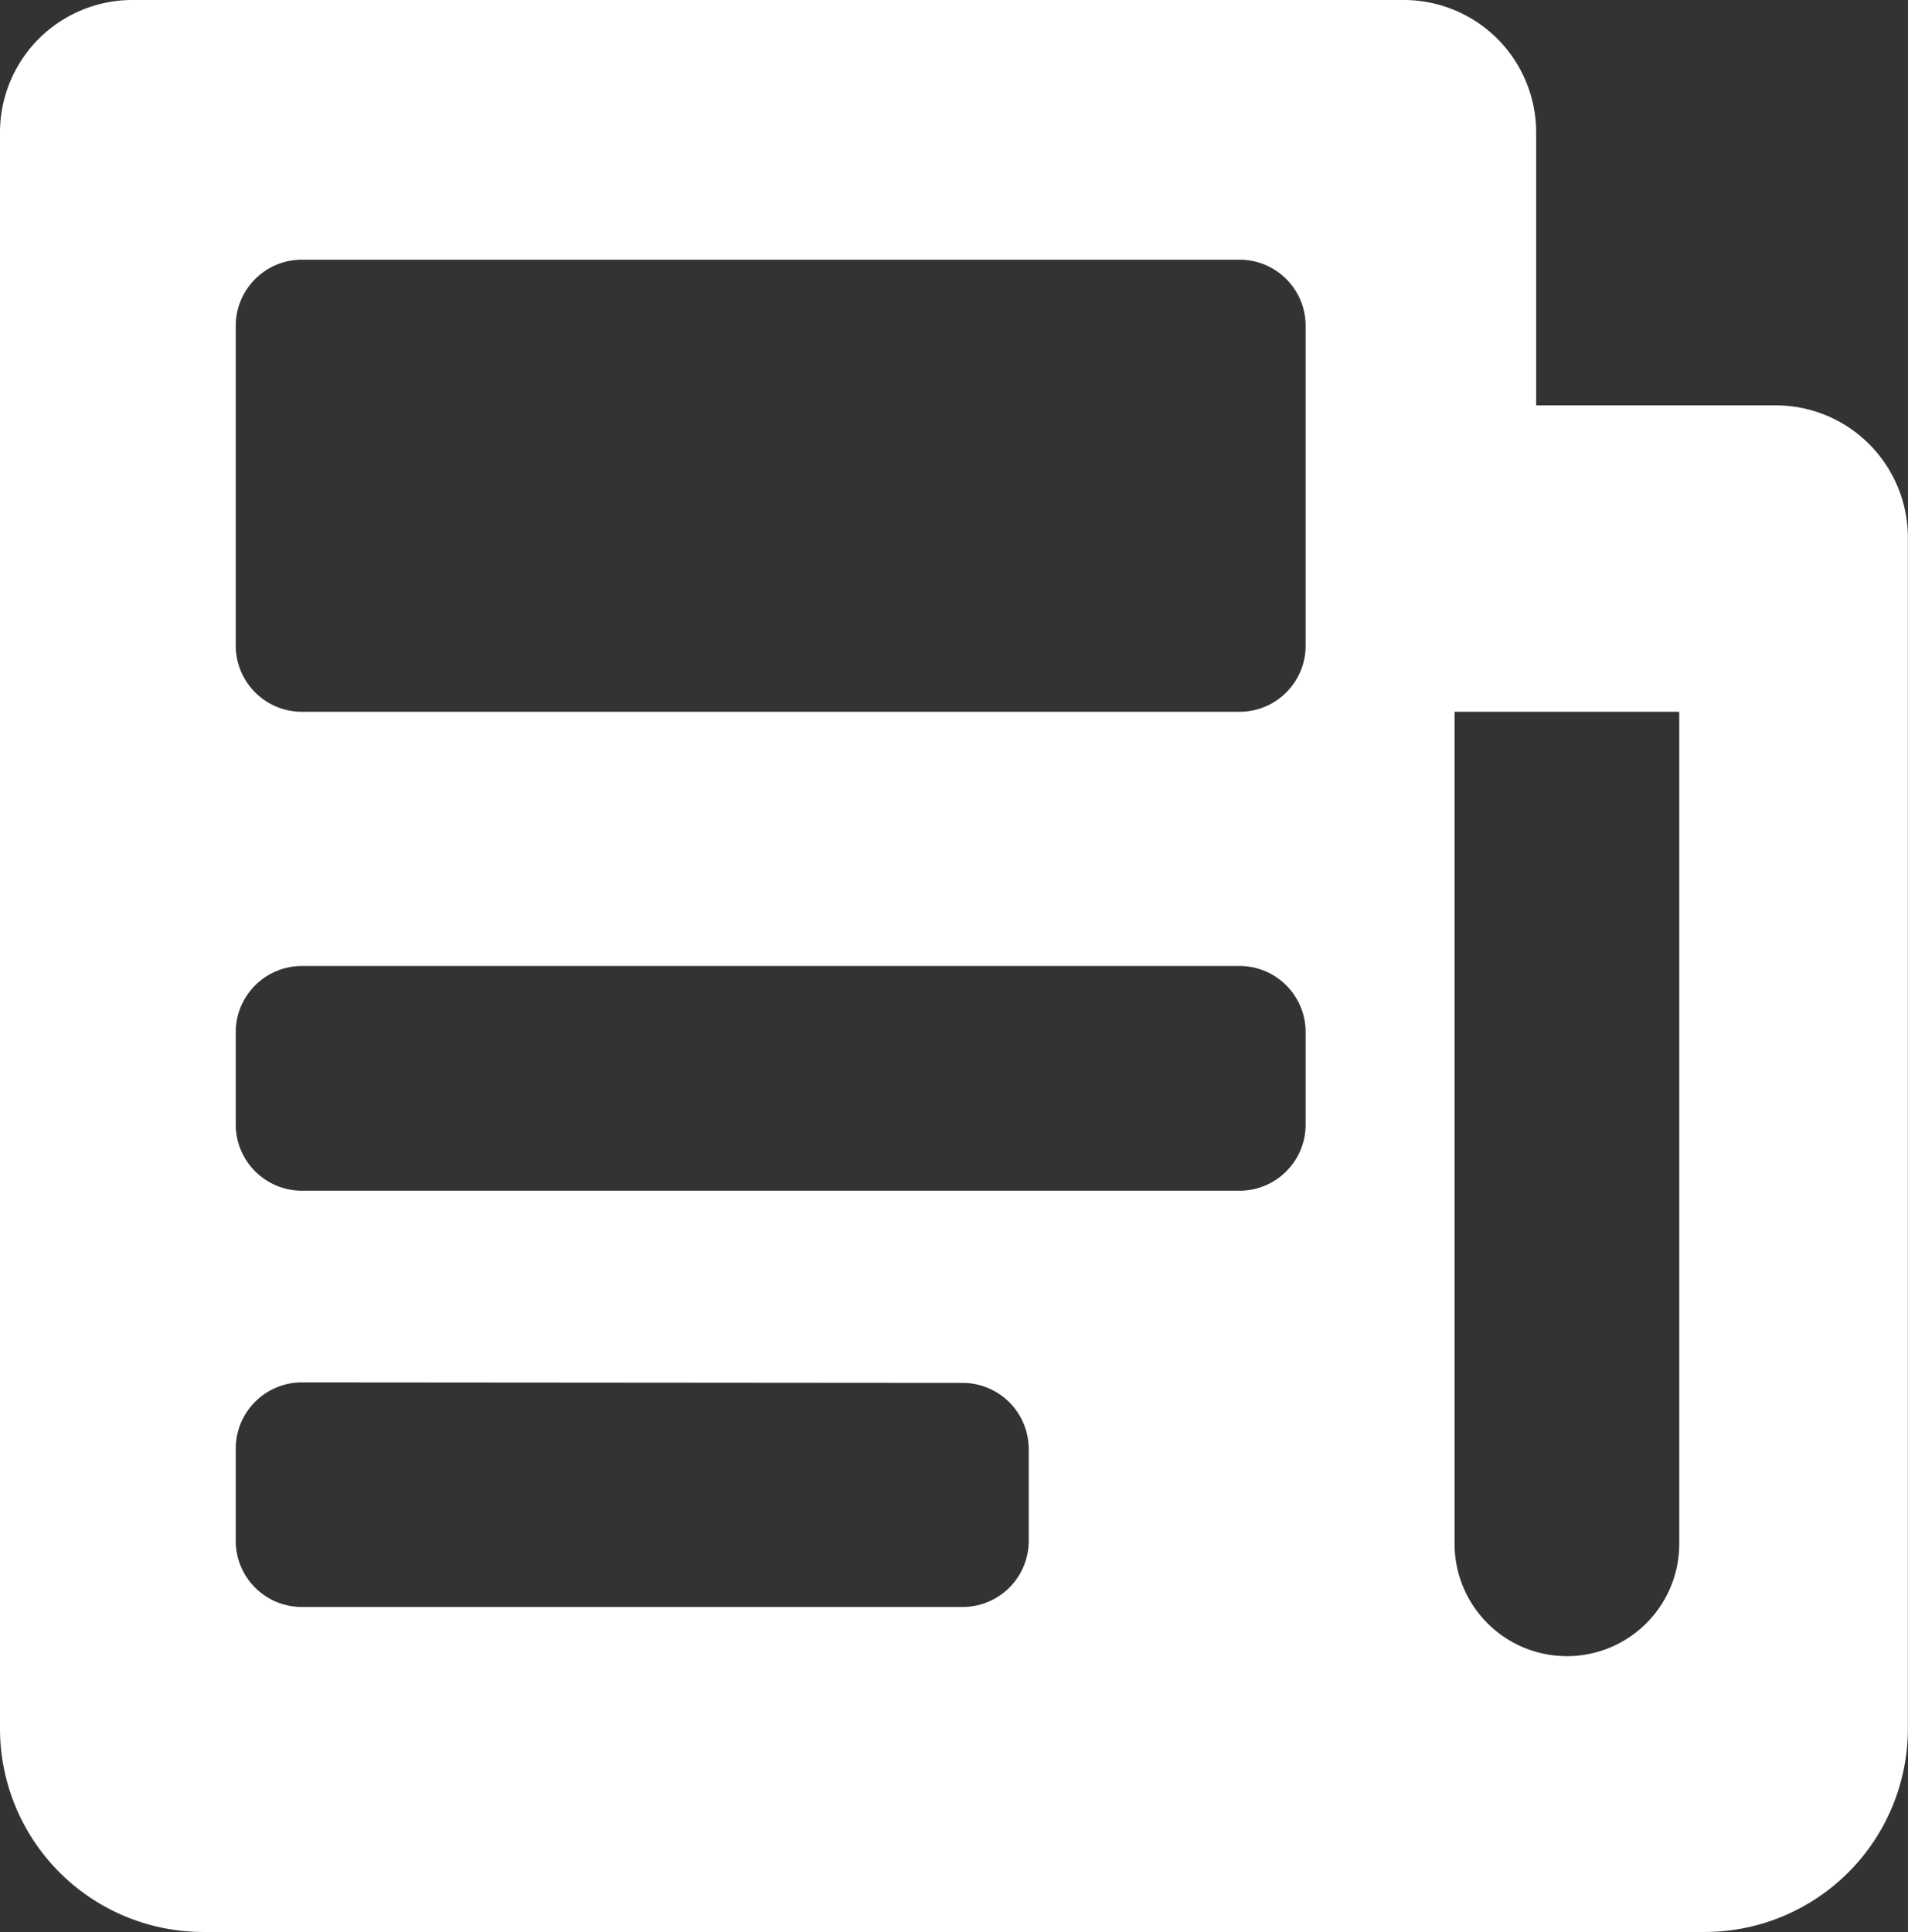 <svg xmlns="http://www.w3.org/2000/svg" width="15.014" height="15.2" viewBox="0 0 15.014 15.2">
  <rect x="0" y="0" width="15.014" height="15.2" fill="#333333" stroke="none"/>
  <path id="Combined_Shape" data-name="Combined Shape" d="M13.414,15.2H1.6A1.6,1.6,0,0,1,0,13.6V1.04A1.042,1.042,0,0,1,1.04,0H11.048a1.042,1.042,0,0,1,1.04,1.04V3.189h1.885a1.041,1.041,0,0,1,1.04,1.039V13.6A1.6,1.6,0,0,1,13.414,15.2ZM11.446,5.6v6.546a.884.884,0,0,0,1.768,0V5.6ZM2.375,10.876a.521.521,0,0,0-.52.52v.728a.52.52,0,0,0,.52.519h5.2a.52.52,0,0,0,.52-.519V11.4a.521.521,0,0,0-.52-.52Zm0-3.276a.521.521,0,0,0-.52.52v.728a.521.521,0,0,0,.52.52h7.38a.52.52,0,0,0,.519-.52V8.12a.52.52,0,0,0-.519-.52Zm0-5.557a.521.521,0,0,0-.52.52V5.08a.521.521,0,0,0,.52.52h7.38a.52.52,0,0,0,.519-.52V2.563a.52.52,0,0,0-.519-.52Z" fill="#fff"/>
</svg>
